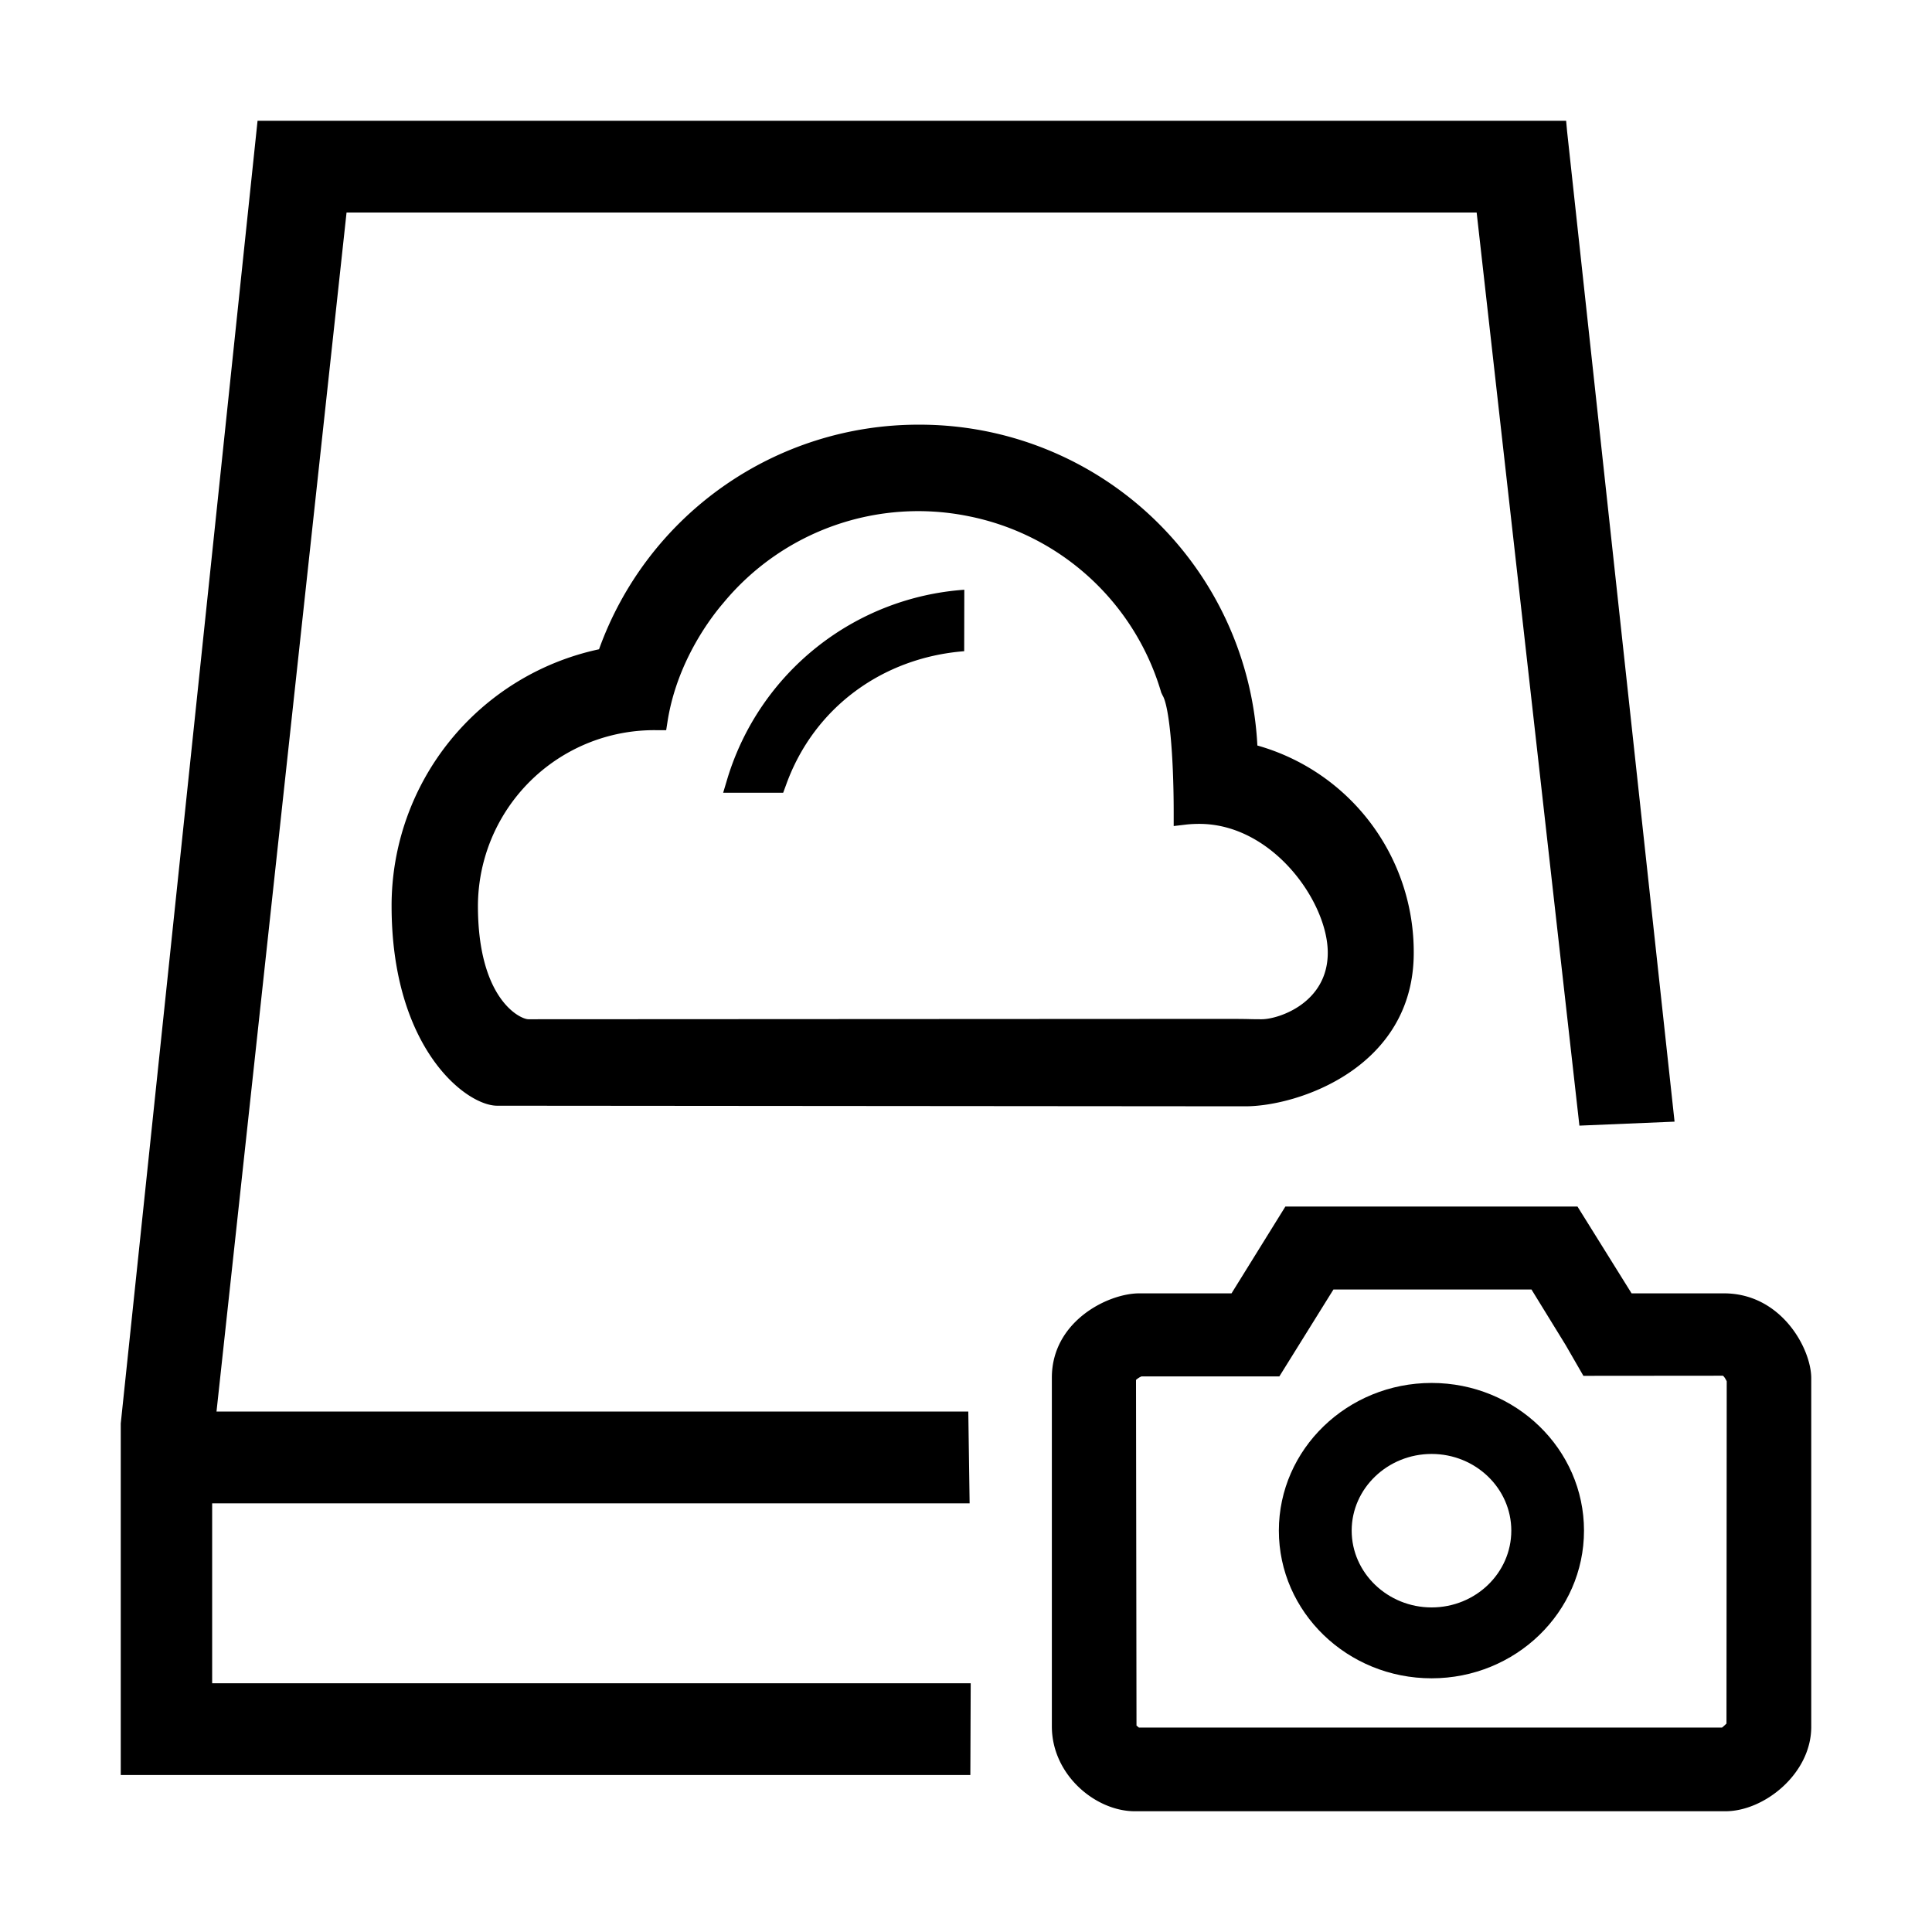 <svg class="icon" viewBox="0 0 1024 1024" xmlns="http://www.w3.org/2000/svg" width="200" height="200"><path d="M758.784 732.992c-44.608 0-80.96 35.072-80.96 78.272s36.288 78.272 80.96 78.272c44.544 0 80.768-35.072 80.768-78.272s-36.16-78.272-80.768-78.272zm0 118.976c-23.296 0-42.368-18.304-42.368-40.704s19.072-40.64 42.368-40.64 42.24 18.24 42.24 40.64-18.88 40.704-42.24 40.704z"/><path d="M112.448 796.8H513.92l-.704-48.64H114.752l68.928-635.52h598.976l54.464 483.968 50.432-2.112-56.96-524.864L830.08 64H136.512L64 754.496V940.8h450.304l.192-48.64H112.448z"/><path d="M385.728 412.032l-2.432 8.128h31.808l1.536-4.16c14.656-40.896 51.136-67.456 94.4-70.848l.064-32.576a141.696 141.696 0 0 0-125.376 99.456z"/><path d="M486.784 225.088a179.84 179.84 0 0 0-169.28 119.04 139.008 139.008 0 0 0-109.952 136c0 75.392 39.424 105.92 55.936 105.92l396.544.32c28.032 0 89.28-20.544 89.28-81.344a113.728 113.728 0 0 0-82.88-109.888 179.2 179.2 0 0 0-179.648-170.048zm181.888 315.136c-1.344 0-4.352 0-8.384-.128l-6.464-.064-373.76.192c-4.352 0-26.752-10.56-26.752-60.16a93.44 93.44 0 0 1 94.4-93.056h5.376l.832-5.312c5.248-32.128 23.808-55.552 29.44-62.08a133.952 133.952 0 0 1 130.304-45.952 133.568 133.568 0 0 1 101.824 93.44l.704 1.472c3.456 5.632 5.888 30.976 5.888 62.208v7.04l6.976-.832c1.92-.192 4.16-.32 6.592-.32 38.848 0 68.096 41.408 68.096 68.288 0 26.624-26.048 35.264-35.072 35.264zm245.056 145.28h-48.96l-28.672-46.016H681.28l-28.544 46.016H603.84c-16.64 0-46.336 14.848-46.336 44.672v184.832c0 25.728 23.168 44.992 43.968 44.992h313.024C935.168 960 960 940.032 960 915.264V730.496c0-15.68-15.872-44.992-46.272-44.992zm1.472 46.592l-.128 181.44c-.704.64-1.6 1.536-2.368 2.112H603.648c-.576-.448-1.152-1.024-1.28-1.024l-.256-183.232a9.728 9.728 0 0 1 2.88-1.856h73.088l28.672-46.08h104.96l18.112 29.44 9.408 16.32 73.92-.064c.128.064.832.512 2.048 2.944z"/></svg>